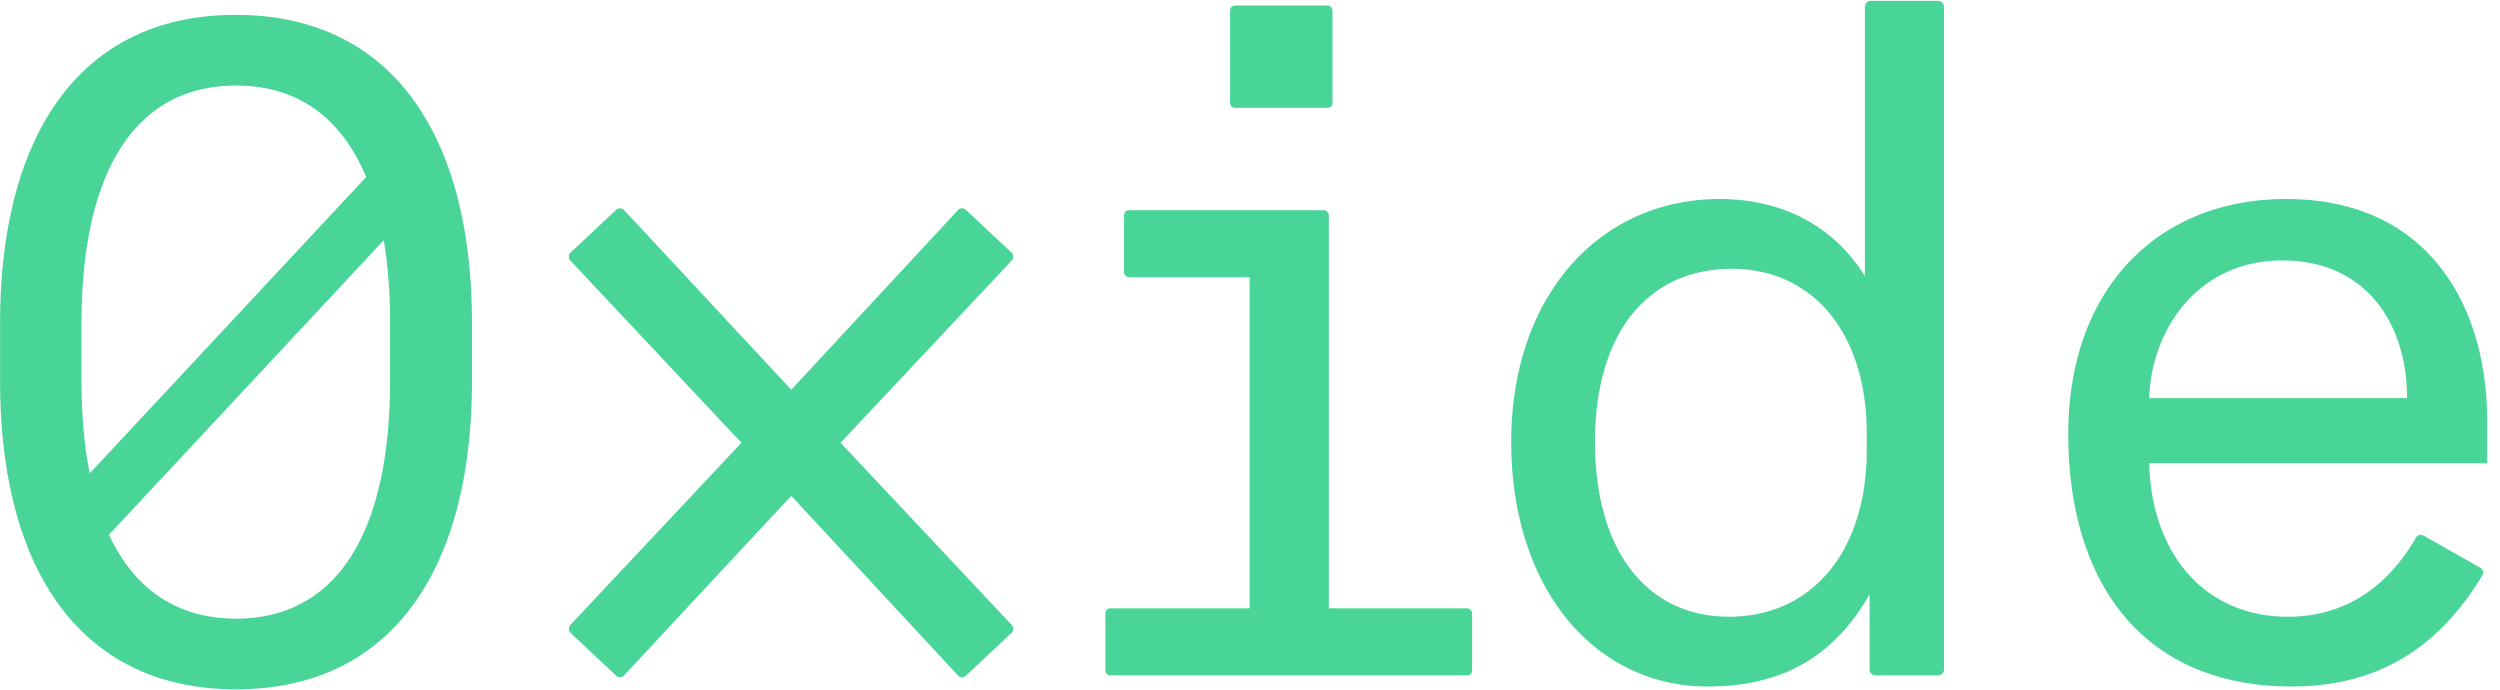 <svg
  xmlns="http://www.w3.org/2000/svg"
  width="87"
  height="24"
  viewBox="0 0 87 24"
>
  <g>
    <path
      fill="#48D597"
      d="M16.425 11.248v2.008c0 6.507-2.753 10.731-8.21 10.731-5.459 0-8.212-4.224-8.212-10.731v-2.008C.003 4.742 2.756.518 8.198.518c5.474 0 8.227 4.224 8.227 10.732zM2.837 13.256c0 1.192.096 2.268.284 3.218l9.621-10.313c-.864-2.072-2.39-3.184-4.528-3.184-3.498 0-5.377 2.978-5.377 8.271v2.008zm10.738-2.007c0-1.057-.074-2.022-.221-2.889L3.792 18.61c.887 1.901 2.378 2.918 4.422 2.918 3.498 0 5.36-2.978 5.36-8.271v-2.007zM33.334 7.315c.064-.081.194-.081.275-.016l1.587 1.489c.081.065.081.194.016.275l-5.96 6.345 5.96 6.345c.065.081.065.21-.016.276l-1.587 1.489c-.081.064-.21.064-.275-.016l-5.798-6.248-5.815 6.248c-.064.08-.194.08-.275.016l-1.587-1.49c-.081-.064-.081-.194-.016-.274l5.96-6.346-5.96-6.345c-.065-.08-.065-.21.016-.275l1.587-1.49c.081-.064.21-.064.275.017l5.815 6.248 5.798-6.248zM38.467 21.365c0-.13.065-.194.194-.194h4.826V9.646H39.31a.186.186 0 01-.194-.194V7.509c0-.13.064-.194.194-.194h6.737a.187.187 0 01.195.194v13.662h4.794a.187.187 0 01.194.194v1.943c0 .13-.065.194-.194.194H38.66c-.13 0-.194-.065-.194-.194v-1.943zM46.37 3.56c0 .13-.064.194-.194.194h-3.174c-.13 0-.195-.065-.195-.194V.387c0-.13.065-.194.195-.194h3.174c.13 0 .194.065.194.194V3.56zM67.457.03a.21.21 0 01.195.195v23.082a.209.209 0 01-.195.195h-2.202a.208.208 0 01-.194-.195v-2.622c-1.134 1.975-2.819 3.205-5.637 3.205-3.919 0-6.834-3.4-6.834-8.514 0-5.083 3.077-8.45 7.255-8.45 2.365 0 4.082 1.101 5.053 2.687V.225a.208.208 0 01.195-.194h2.364zm-2.494 15.055c0-3.497-1.878-5.73-4.696-5.73-2.948 0-4.762 2.265-4.762 6.02 0 3.756 1.782 6.087 4.664 6.087 2.883 0 4.794-2.266 4.794-5.795v-.582zM86.552 16.12H74.794c.064 3.043 1.846 5.342 4.826 5.342 2.17 0 3.563-1.23 4.438-2.72.064-.129.161-.161.291-.097l1.944 1.101c.13.065.161.194.064.324-1.522 2.493-3.627 3.82-6.608 3.82-5.085 0-7.773-3.496-7.773-8.806 0-4.953 3.044-8.158 7.58-8.158 4.955 0 6.996 3.723 6.996 7.705v1.49zm-2.786-2.266c0-2.59-1.425-4.791-4.34-4.791-2.948 0-4.568 2.428-4.632 4.791h8.972z"
    />
  </g>
</svg>
